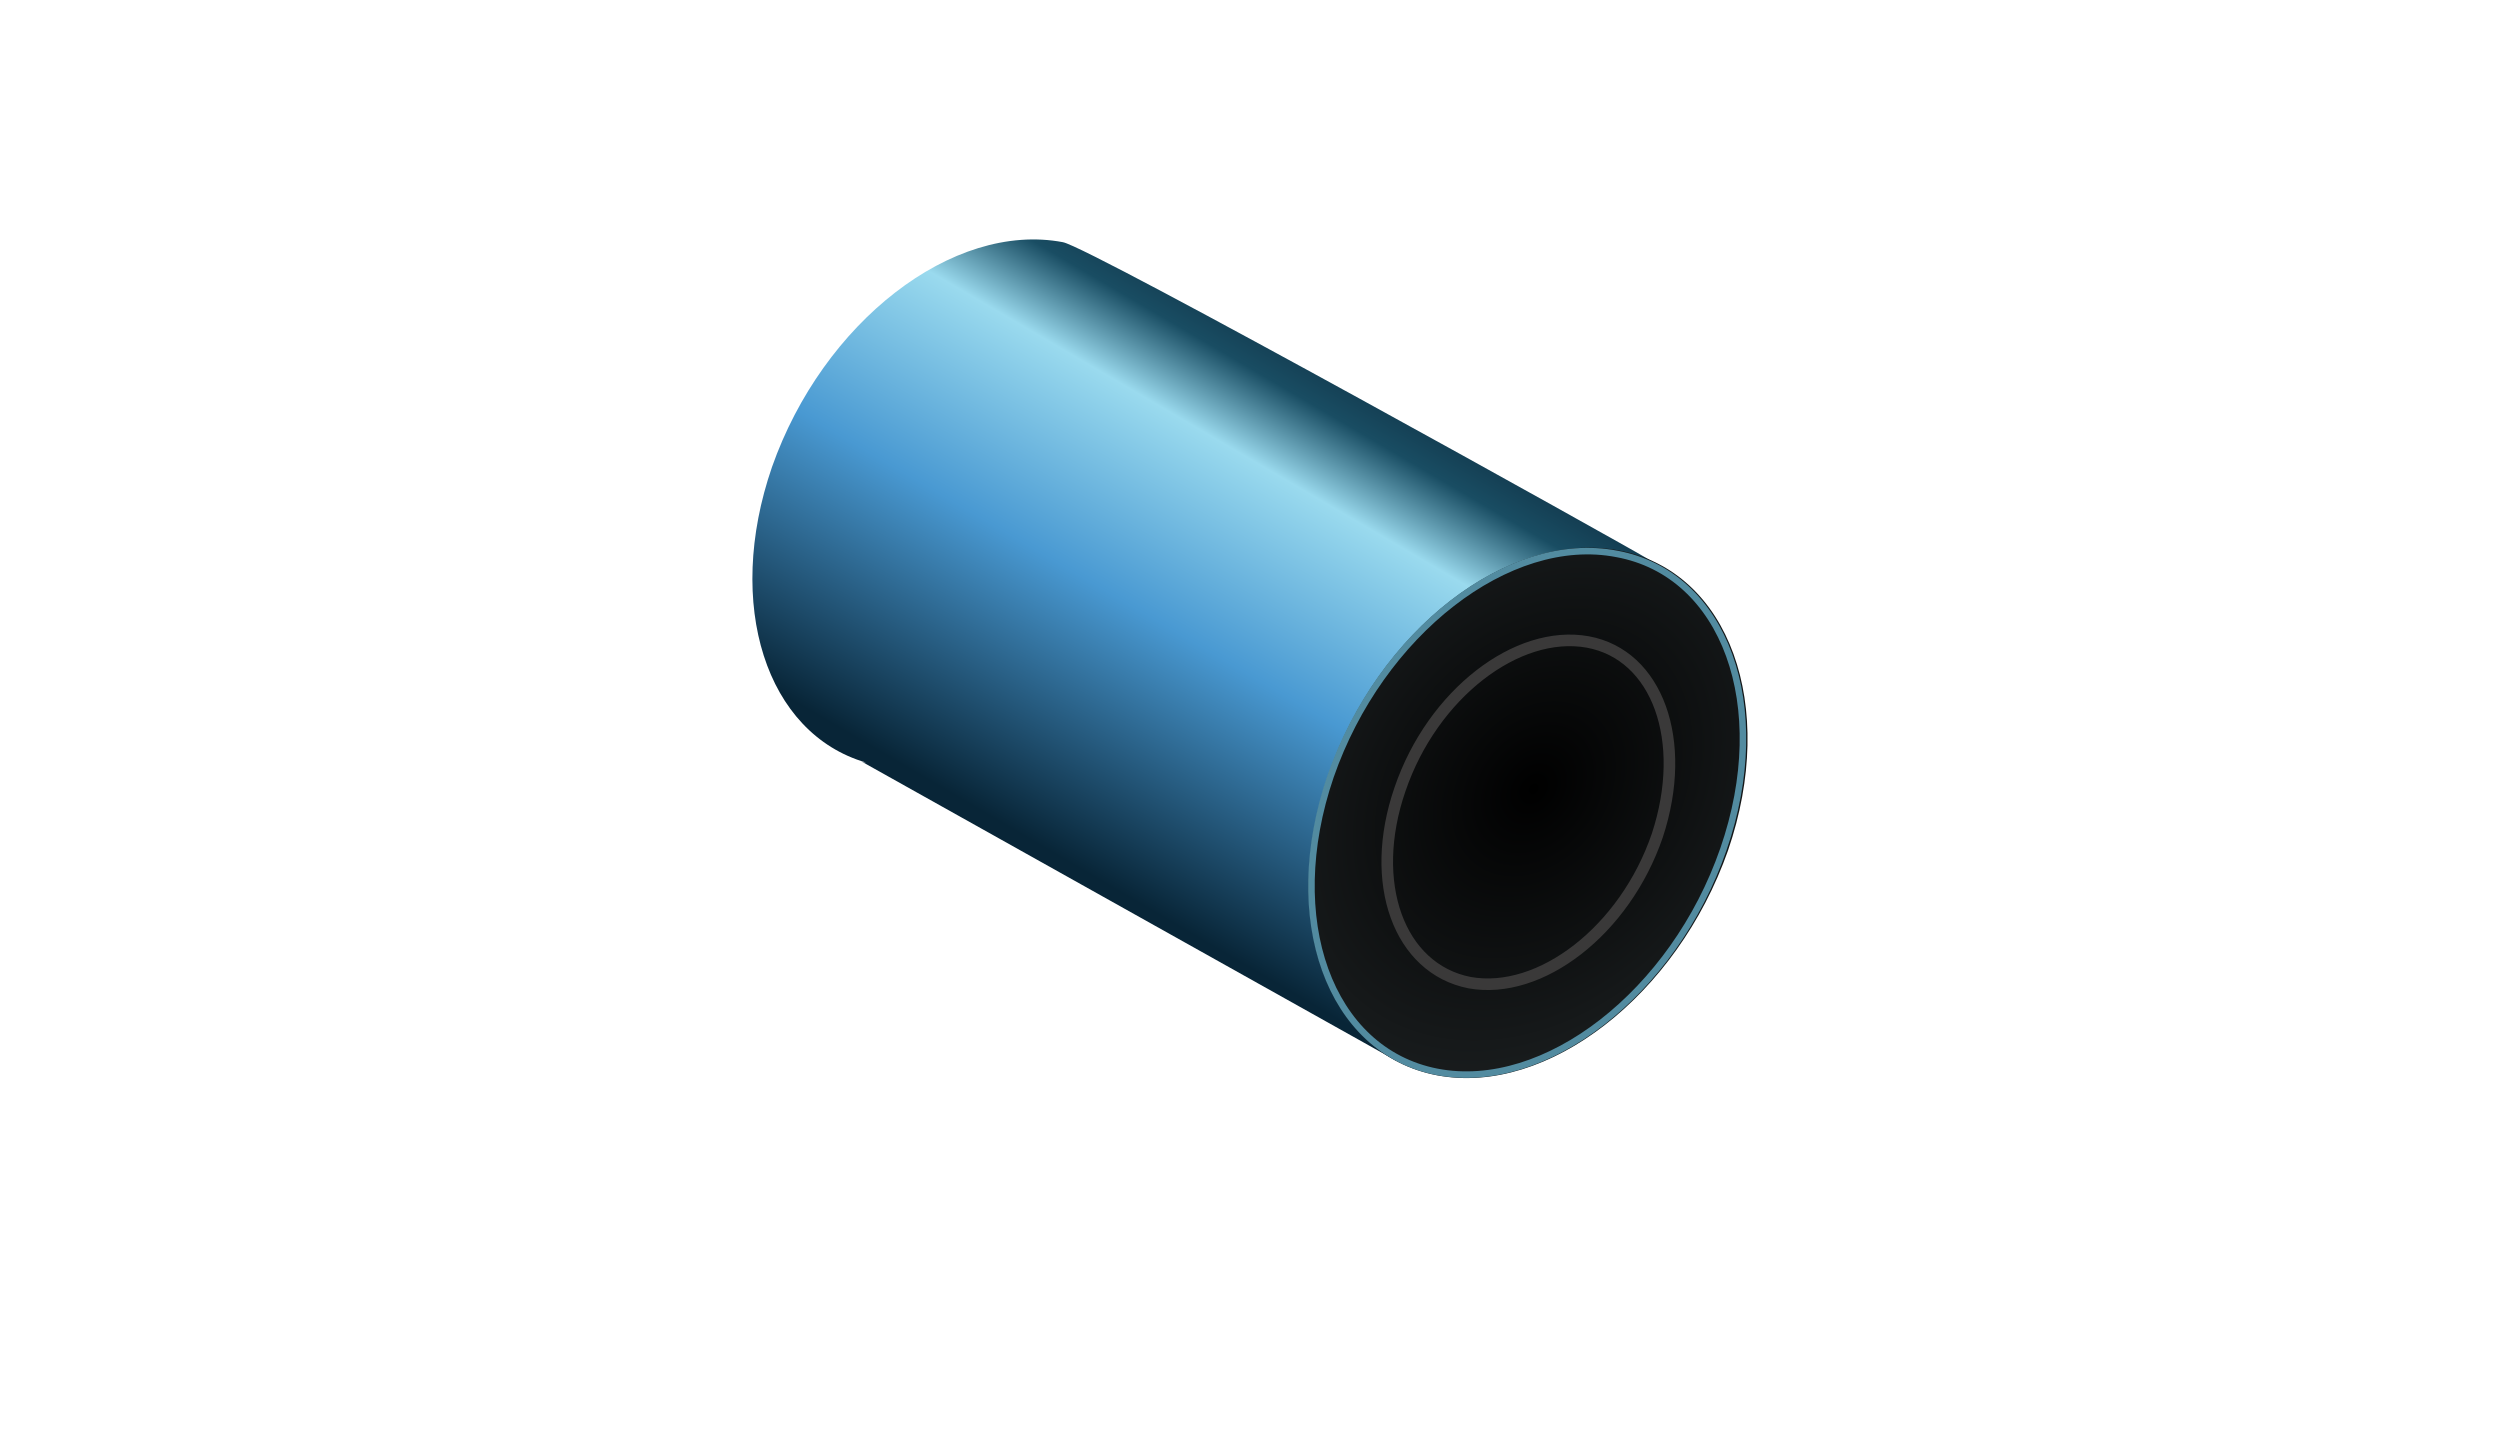 <svg width="226" height="130" viewBox="0 0 242 146" fill="none" xmlns="http://www.w3.org/2000/svg">
<!-- <path d="M130.588 9.17646L231.059 65.8823C235.059 68.1176 236.471 73.1765 234.235 77.1765C233.529 78.4706 232.353 79.6471 231.059 80.3529L130.471 137.059C123.412 141.059 114.824 140.941 107.765 136.941L9.64709 80.2353C5.64709 77.8823 4.35297 72.8235 6.58826 68.8235C7.29414 67.5294 8.35297 66.4706 9.64709 65.7647L107.882 9.29411C114.824 5.17646 123.529 5.17646 130.588 9.17646Z" fill="#56F000" fill-opacity="0.6" class="status-indicator" /> -->
<path d="M81.529 77.294L135.765 107.647C142.706 109.882 148.824 109.059 154.471 105.176C160.118 101.294 163.765 96.941 165.882 92.235C169.059 85.647 170.588 79.882 170.471 75.059C170.353 67.882 170 65.647 167.765 62.353C165.529 59.059 164.353 58.471 161.529 56.824C159.647 55.647 104.706 25.059 102 24.588C90.823 22.471 77.647 32.706 72.471 47.412C67.647 61.412 71.882 74.471 82 77.412C81.882 77.412 81.765 77.412 81.529 77.294Z" fill="url(#paint0_linear_2_236)"/>
<path d="M128.941 78.706C123.882 93.412 128.824 107.059 140 109.176C151.176 111.294 164.353 101.059 169.529 86.353C174.588 71.647 169.647 58 158.471 55.882C147.176 53.765 134 64 128.941 78.706Z" fill="url(#paint1_radial_2_236)"/>
<path d="M129.177 78.823C134.235 64.235 147.294 54.118 158.235 56.235C169.177 58.235 174.118 71.647 169.059 86.235C164 100.824 150.941 110.941 140 108.824C129.059 106.706 124.235 93.294 129.177 78.823Z" stroke="#528BA0" stroke-width="0.662"/>
<path d="M136.235 80.118C139.529 70.471 148.118 63.882 155.294 65.177C162.353 66.471 165.529 75.177 162.353 84.823C159.059 94.471 150.471 101.059 143.294 99.765C136.118 98.353 132.941 89.647 136.235 80.118Z" stroke="#3A3939" stroke-width="1.176"/>
<defs>
<linearGradient id="paint0_linear_2_236" x1="133.027" y1="35.743" x2="102.702" y2="87.579" gradientUnits="userSpaceOnUse">
<stop stop-color="#0F2E41"/>
<stop offset="0.124" stop-color="#194D63"/>
<stop offset="0.257" stop-color="#9ADAEE"/>
<stop offset="0.572" stop-color="#4999D2"/>
<stop offset="1" stop-color="#082537"/>
</linearGradient>
<radialGradient id="paint1_radial_2_236" cx="0" cy="0" r="1" gradientUnits="userSpaceOnUse" gradientTransform="translate(149.805 80.073) rotate(127.366) scale(84.256 64.378)">
<stop/>
<stop offset="1" stop-color="#414A4D"/>
</radialGradient>
</defs>
</svg>
